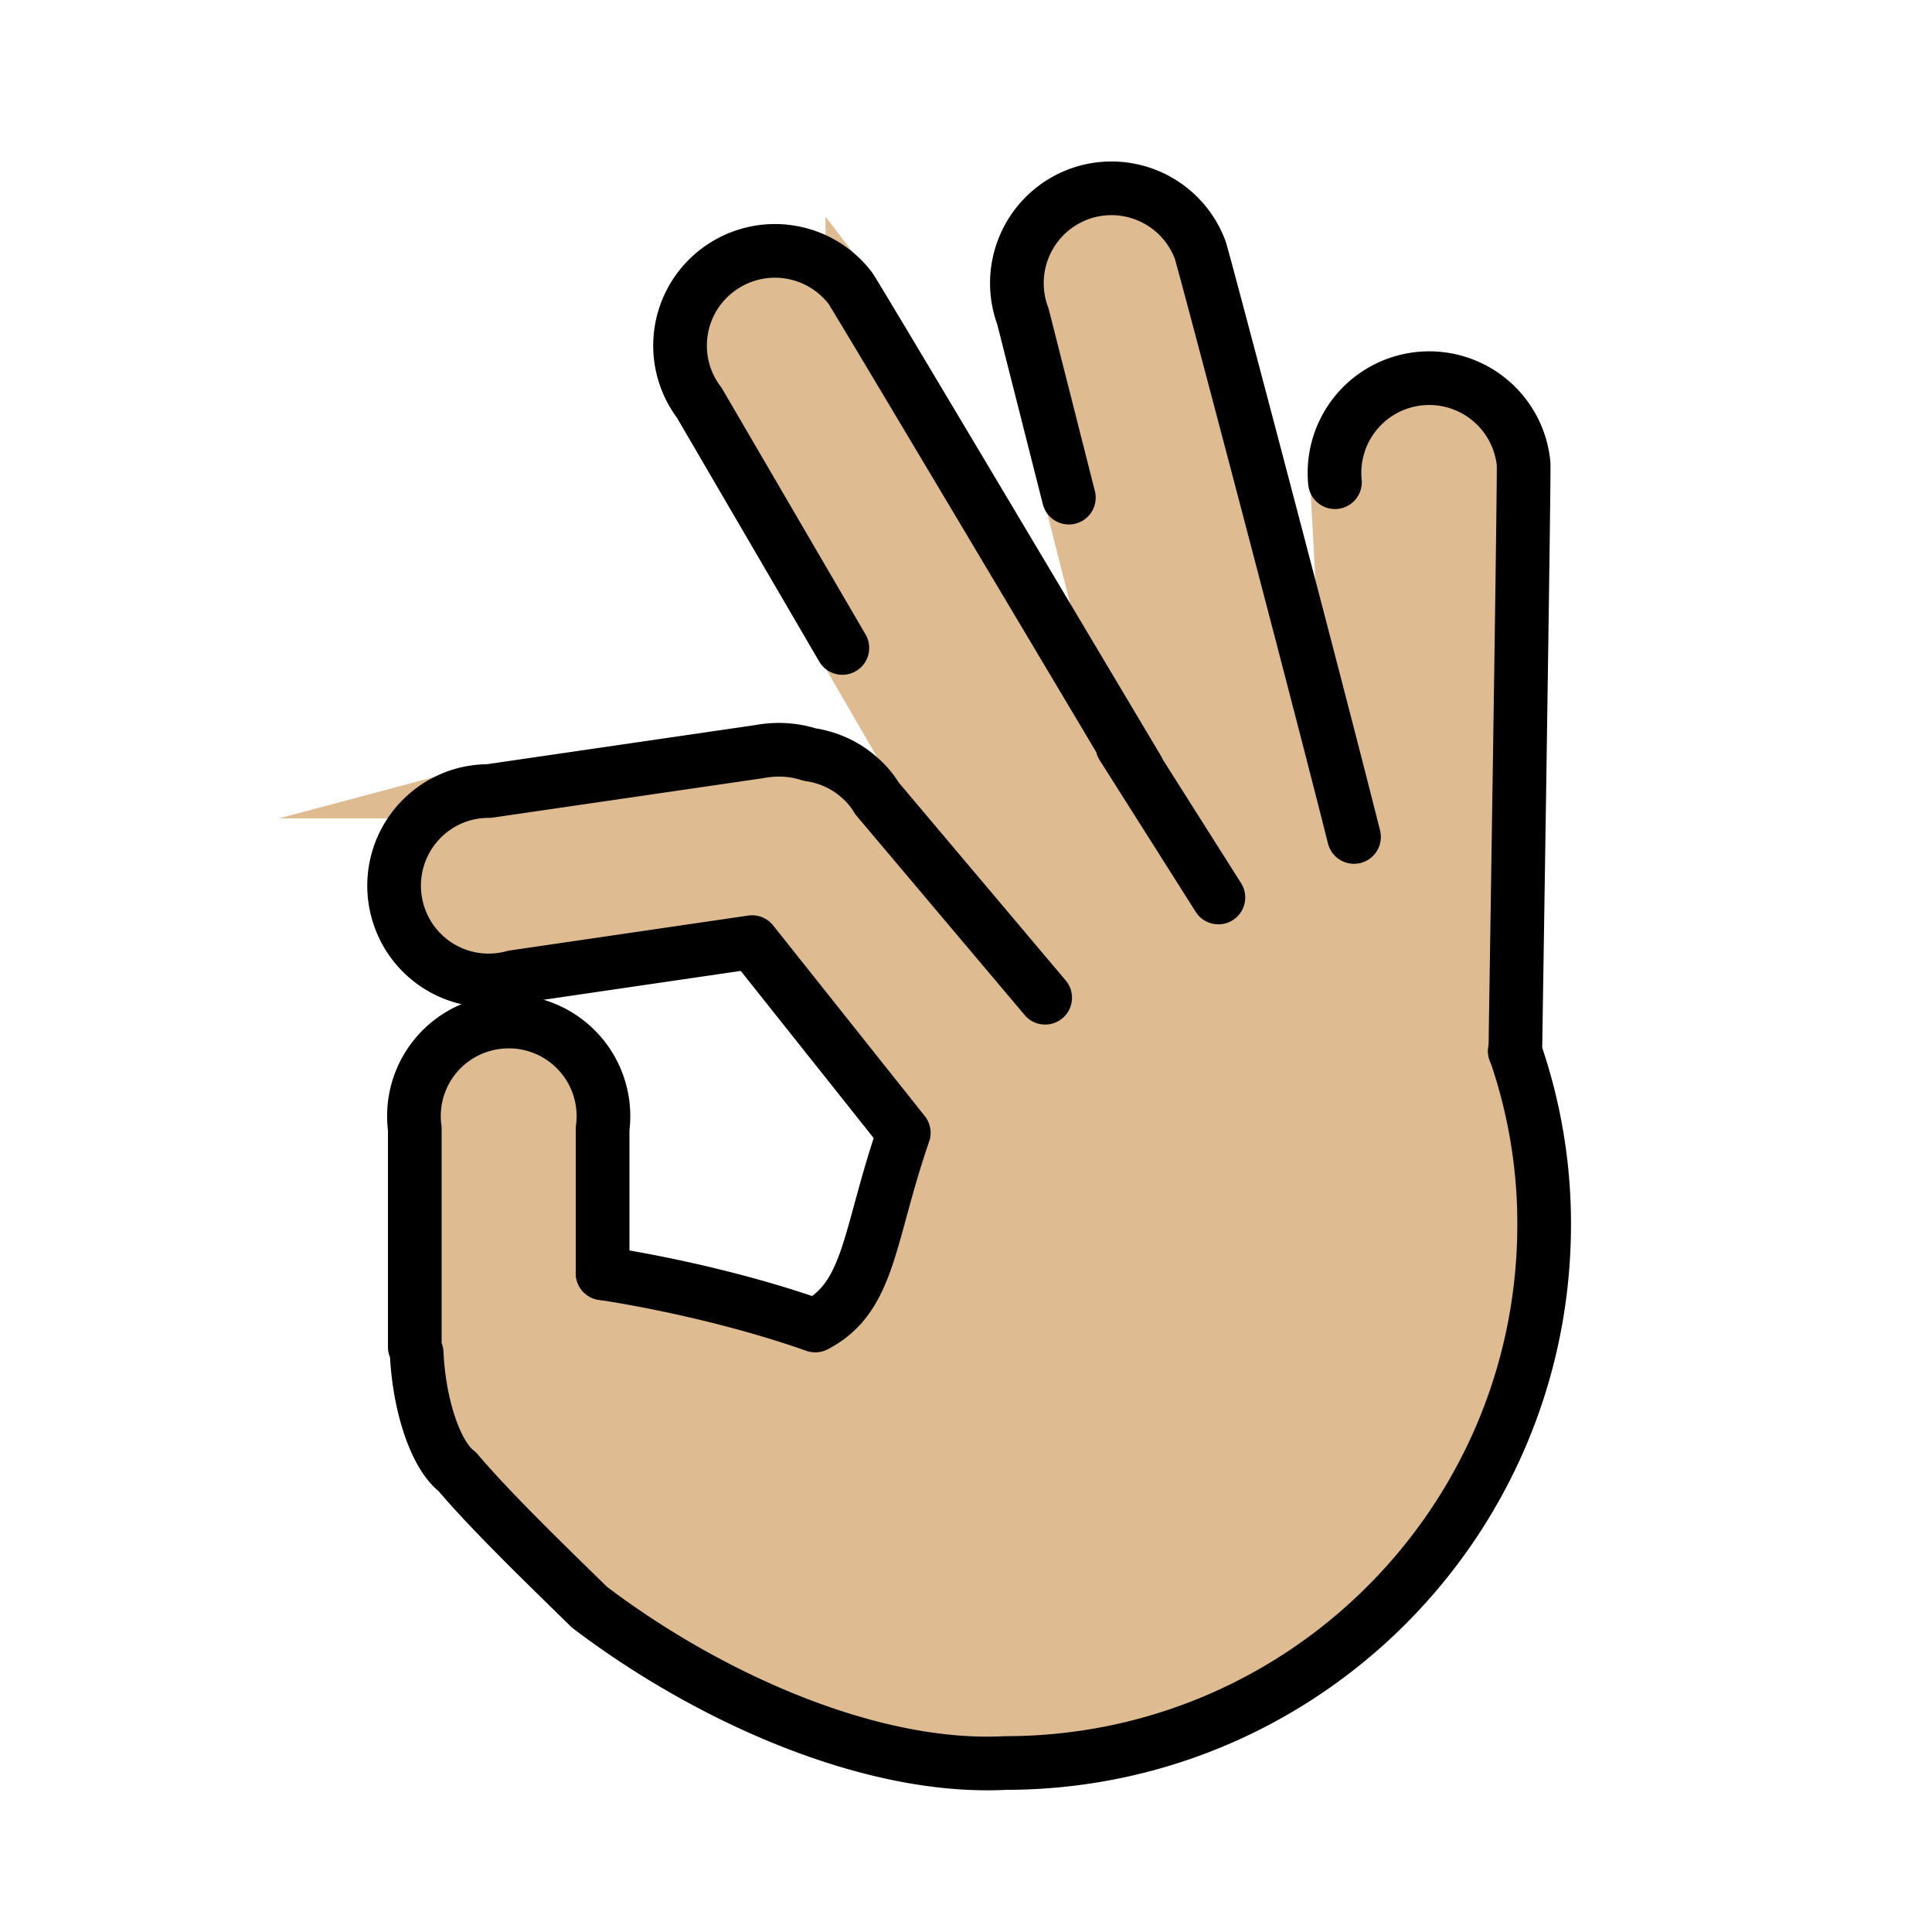 <svg xmlns="http://www.w3.org/2000/svg" viewBox="0 0 72 72"><path fill="#debb90" stroke="#debb90" stroke-miterlimit="10" stroke-width="1.8" d="M56.426 39.17c.03-.18.03-.36.03-.55 0 0 .33-21.03.3-21.34a3.534 3.534 0 00-3.86-3.17 3.528 3.528 0 00-3.17 3.86l.71 13.221c-1.42-5.66-5.64-21.641-5.73-21.871a3.529 3.529 0 00-4.54-2.08 3.538 3.538 0 00-2.07 4.55l1.712 6.755 2.568 10.135v-.01c-2.6-4.36-10.55-17.72-10.71-17.93a3.536 3.536 0 00-4.95-.67 3.524 3.524 0 00-.68 4.94l5.332 9.137 7.557 13.035-6.27-7.432a3.15 3.15 0 00-.59-.72c-.55-.51-1.22-.81-1.92-.91-.59-.19-1.22-.23-1.87-.11l-10.079 1.47c-.32 0-.63.04-.93.12a3.53 3.53 0 00-2.48 4.33c.51 1.89 2.45 3 4.34 2.48l8.88-1.3 5.65 7.106c-1.325 3.837-1.248 6.124-3.298 7.182-3.912-1.38-7.925-1.946-7.925-1.946V42.06a3.526 3.526 0 00-3.96-3.96 3.52 3.52 0 00-3.04 3.96v8.14l.072.223c.087 1.961.712 3.822 1.512 4.422 1.18 1.397 3.024 3.19 4.927 5.05 4.386 3.332 10.451 6.071 15.508 5.807 11.084 0 20.07-8.986 20.07-20.07 0-2.288-.38-4.42-1.085-6.456"/><g fill="none" stroke="#000" stroke-linecap="round" stroke-linejoin="round" stroke-width="2"><path d="M15.458 50.2v-8.14a3.52 3.52 0 013.04-3.96 3.526 3.526 0 013.96 3.96v5.392M56.461 39.176a19.53 19.53 0 011.085 6.456c0 11.084-8.986 20.07-20.07 20.07-5.056.264-11.122-2.475-15.508-5.806-1.903-1.86-3.746-3.654-4.927-5.05-.8-.6-1.424-2.462-1.512-4.423"/><path d="M33.681 42.216c-1.325 3.837-1.248 6.124-3.299 7.182-3.912-1.38-7.924-1.946-7.924-1.946M28.03 35.11l-8.88 1.3a3.52 3.52 0 01-4.34-2.48 3.53 3.53 0 012.48-4.33c.3-.08.61-.12.93-.12l10.08-1.47c.65-.12 1.28-.08 1.87.11M33.681 42.216L28.03 35.11M30.17 28.12c.7.1 1.37.4 1.92.91.23.21.43.45.59.72l6.27 7.432M31.392 24.147L26.06 15.01a3.524 3.524 0 01.68-4.94 3.536 3.536 0 014.95.67c.16.21 8.11 13.57 10.71 17.93v.01M50.46 31.191c-1.42-5.66-5.64-21.641-5.73-21.871a3.529 3.529 0 00-4.54-2.08 3.538 3.538 0 00-2.07 4.55l1.713 6.755M49.75 17.97a3.528 3.528 0 013.17-3.86 3.534 3.534 0 013.86 3.17c.03.31-.3 21.34-.3 21.34 0 .19 0 .37-.03.55M41.825 27.792l3.581 5.655"/></g></svg>